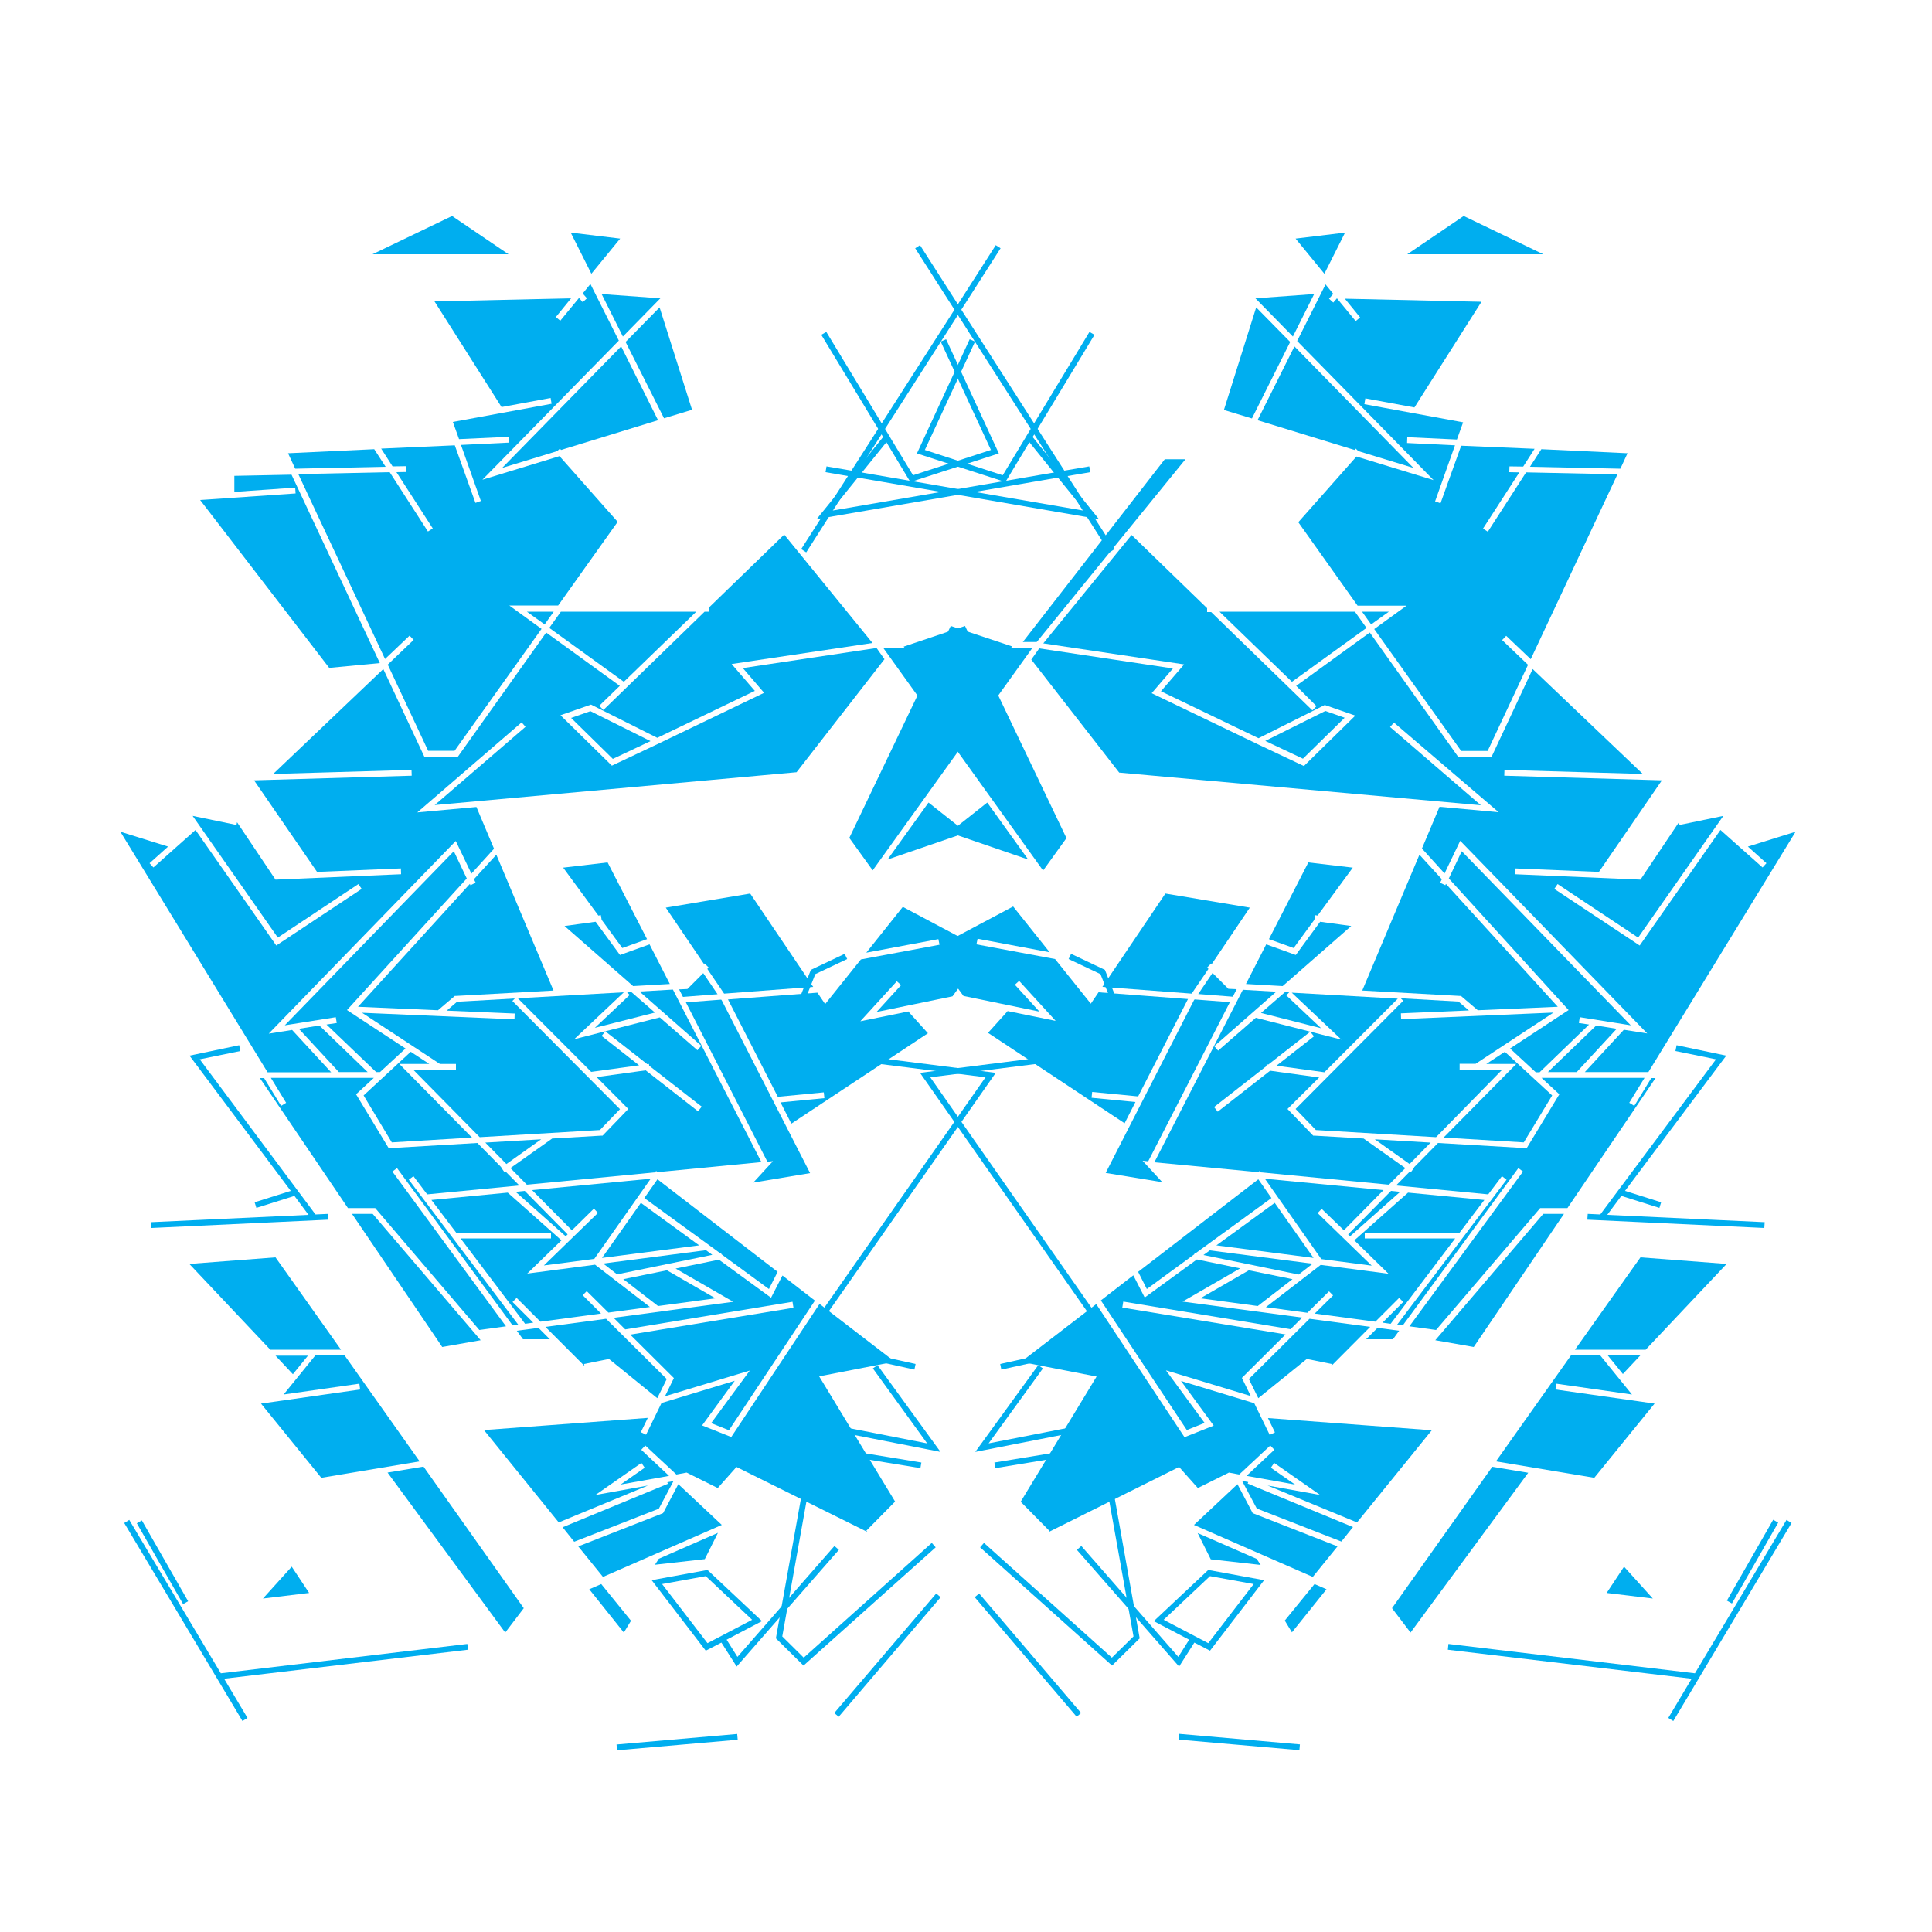 <?xml version="1.0" encoding="utf-8"?>
<!-- Generator: Adobe Illustrator 17.1.0, SVG Export Plug-In . SVG Version: 6.00 Build 0)  -->
<!DOCTYPE svg PUBLIC "-//W3C//DTD SVG 1.1//EN" "http://www.w3.org/Graphics/SVG/1.1/DTD/svg11.dtd">
<svg version="1.1" id="Layer_2" xmlns="http://www.w3.org/2000/svg" xmlns:xlink="http://www.w3.org/1999/xlink" x="0px" y="0px"
	 viewBox="0 0 1000 1000" enable-background="new 0 0 1000 1000" xml:space="preserve">
<polygon fill="#00AEEF" points="242.2,853.9 241.9,850.9 114.3,866.1 66.9,786.7 64.3,788.3 125.5,890.8 128.1,889.2 116,868.9 "/>
<rect x="60.1" y="807" transform="matrix(0.497 0.868 -0.868 0.497 744.028 333.709)" fill="#00AEEF" width="48.2" height="3"/>
<polygon fill="#00AEEF" points="78.2,632.6 78.4,635.6 169.9,631.3 169.8,628.3 163.3,628.6 103.4,548.3 124.4,544 123.8,541 
	98.1,546.4 150.5,616.4 131.8,622.3 132.7,625.2 152.4,619 159.7,628.8 "/>
<rect x="348.8" y="870.5" transform="matrix(8.692589e-02 0.996 -0.996 8.692589e-02 1218.269 474.423)" fill="#00AEEF" width="3" height="62.7"/>
<rect x="247.5" y="646.8" fill="#00AEEF" width="18.8" height="3"/>
<path fill="#00AEEF" d="M366.2,812.6l-28.9,5.3l28,36.5l8.1-4.2l7.9,12.4l52.9-60.4l-2.3-2l-50.2,57.4l-5.6-8.9l18.3-9.6
	L366.2,812.6z M342.7,819.9l22.6-4.1l24,22.6l-23.1,12.1L342.7,819.9z"/>
<polygon fill="#00AEEF" points="476.2,126.9 473.7,128.5 547.7,244.2 430.1,264.4 458.8,228.9 471.2,249.5 517,234.7 489.7,175.6 
	486.9,176.8 512.9,232.9 472.6,246 460.8,226.5 460.9,226.3 460.4,225.8 427.7,171.8 425.1,173.3 457.1,226.2 422.7,268.7 
	549.4,246.9 574.3,285.9 576.9,284.2 552.6,246.4 564.3,244.4 563.8,241.4 550.9,243.6 "/>
<rect x="457.9" y="815.9" transform="matrix(0.761 0.649 -0.649 0.761 665.651 -93.302)" fill="#00AEEF" width="3" height="81.3"/>
<polygon fill="#00AEEF" points="234,111.8 263.2,131.6 192.8,131.6 "/>
<polygon fill="#00AEEF" points="151,810.9 160,824.5 136.1,827.4 "/>
<polygon fill="#00AEEF" points="142.6,650.8 176.5,698.6 139.9,698.6 98,654.2 "/>
<polygon fill="#00AEEF" points="142.6,701.7 159.4,701.7 151.6,711.3 "/>
<polygon fill="#00AEEF" points="135.1,726.5 186.4,719.2 186,716.2 146.8,721.8 163.2,701.6 178.4,701.6 217.2,756.4 166.3,764.9 
	"/>
<polygon fill="#00AEEF" points="271.1,832.4 261.5,845 200.6,762.2 219.2,759.1 "/>
<polygon fill="#00AEEF" points="410.2,673.8 323.6,688.1 317.6,682.1 379.5,673.8 349.7,656.6 372.1,652 399.1,671.7 405,660.2 
	421.8,673.2 377.3,740.3 368.1,736.6 388.1,709.4 344.2,722.7 348.8,713.3 326.2,690.8 410.7,676.9 "/>
<polygon fill="#00AEEF" points="311.1,679.9 279.7,684.1 267.4,671.8 265.3,673.9 276,684.6 271.8,685.2 238.4,641 285.2,641 
	285.2,638 236.1,638 223.3,621.1 262.8,617.3 290.6,642 272.9,659.2 308,654.6 336.4,676.5 314.9,679.4 303.7,668.3 301.6,670.4 "/>
<polygon fill="#00AEEF" points="292.8,639.9 266.9,616.9 271.6,616.4 293.8,638.9 "/>
<polygon fill="#00AEEF" points="373.4,649.2 373.3,648.6 372.8,648.7 333.5,620.1 340.3,610.4 402.5,658.3 398,667.2 "/>
<polygon fill="#00AEEF" points="331.7,622.6 361.9,644.6 311.6,651.1 "/>
<polygon fill="#00AEEF" points="365.4,647.1 368.7,649.5 319.4,659.6 312.2,654 "/>
<polygon fill="#00AEEF" points="340.6,676 322.6,662.1 345.2,657.5 370.3,672 "/>
<polygon fill="#00AEEF" points="307.6,651.6 281.5,655 309.5,627.8 307.4,625.6 296,636.8 275.4,616 336.8,610.1 "/>
<polygon fill="#00AEEF" points="340.4,606.7 339.6,606.1 339.1,606.8 272.7,613.2 264.2,604.6 285.8,589.3 311.3,587.8 311.9,587.8 
	325.2,574 308.8,557.5 334.2,554 361.3,575.2 363.2,572.8 336,551.6 335.9,550.7 335,550.8 313.3,533.8 311.4,536.2 330.8,551.4 
	306,554.8 268,516.7 322.9,513.6 297.2,537.9 341.5,526.6 361,543.6 363,541.3 331,513.2 348.3,512.2 394.1,601.5 "/>
<polygon fill="#00AEEF" points="175.4,554.9 154.7,532.5 165.3,530.8 190.3,554.9 175.4,554.9 "/>
<polygon fill="#00AEEF" points="194.7,554.9 169,530.3 174.3,529.5 173.8,526.5 147.4,530.7 234.9,440.6 241.6,454.7 179.6,522.8 
	209.9,542.7 196.7,554.9 "/>
<polygon fill="#00AEEF" points="243.5,458.2 246.2,456.9 245.3,455.1 256.9,442.4 286.5,512.7 235.9,515.5 235.4,515.5 226.7,522.9 
	185.3,521.1 243.2,457.5 "/>
<polygon fill="#00AEEF" points="532.2,444.9 491.4,430.9 511,415.4 "/>
<polygon fill="#00AEEF" points="374.8,514.3 366.1,501.5 366.8,500.8 364.7,498.7 364.4,499 344.6,469.8 388.3,462.5 420.9,510.8 
	"/>
<polygon fill="#00AEEF" points="351.5,512.1 355.8,511.9 364,503.7 371.4,514.6 353.5,516 "/>
<polygon fill="#00AEEF" points="311,473.7 309.7,473.9 291.5,449.1 314.5,446.4 334.9,486.1 322.1,490.7 311.4,476.1 "/>
<polygon fill="#00AEEF" points="320.9,494.3 336.2,488.8 346.7,509.3 327.7,510.4 292.2,479.3 308.3,477.1 "/>
<polygon fill="#00AEEF" points="326.7,513.4 339,524.1 307.9,532 325.9,515 324.4,513.4 "/>
<polygon fill="#00AEEF" points="212.6,544.4 222.2,550.7 206.7,550.7 244.3,588.8 202.8,591.3 188.2,567 "/>
<polygon fill="#00AEEF" points="213.9,553.7 236,553.7 236,550.7 227.7,550.7 187.4,524.2 266.3,527.6 266.4,524.6 231.2,523.1 
	236.6,518.5 266.5,516.8 265.2,518.1 320.9,574.1 310.5,584.9 248.3,588.6 "/>
<polygon fill="#00AEEF" points="280.1,589.7 262.1,602.5 251.2,591.4 "/>
<polygon fill="#00AEEF" points="389.9,612.1 400.1,601 397.2,601.3 355,518.8 373.3,517.4 373.6,517.8 419.3,607.2 "/>
<polygon fill="#00AEEF" points="493,515.7 453.7,523.8 466.4,509.9 464.2,507.9 445.3,528.6 470.3,523.5 470.2,523.6 480.3,534.8 
	409.6,581.6 404,570.6 426.7,568.4 426.4,565.4 402.6,567.7 376.8,517.3 423.1,513.8 427.1,519.7 445.6,496.6 486.3,489 
	485.7,486.1 448.4,493.1 467.3,469.4 510.2,492.2 "/>
<polygon fill="#00AEEF" points="499.5,324 552,433.8 539.9,450.6 457.2,335.4 468.3,335.4 467.7,334.7 "/>
<polygon fill="#00AEEF" points="360.4,316.6 322.9,352.9 284.3,325 290.3,316.6 "/>
<polygon fill="#00AEEF" points="281.9,323.2 272.7,316.6 286.6,316.6 "/>
<polygon fill="#00AEEF" points="290.4,232.9 289.8,232.2 288.4,233.5 259.9,242.2 321.5,179.3 340.6,217.5 "/>
<polygon fill="#00AEEF" points="358.2,212.1 343.7,216.5 323.8,177 341.4,159.1 "/>
<polygon fill="#00AEEF" points="341.8,154.4 322.4,174.2 311.4,152.2 "/>
<polygon fill="#00AEEF" points="295.4,120.4 321,123.5 306.1,141.7 "/>
<polygon fill="#00AEEF" points="235.4,230.5 246.1,260.3 248.9,259.3 238.6,230.3 263.4,229.1 263.3,226.1 237.6,227.3 234.4,218.4 
	285.5,209 285,206 259.6,210.7 224.9,156 295.6,154.4 287.7,164.1 290,166 299.7,154.2 301.6,156.4 303.8,154.4 301.6,151.9 
	305.6,147 320.3,176.3 249.7,248.3 289.6,236.1 319.7,270.1 288.9,313.4 263.6,313.4 280.3,325.5 235.3,388.6 221.6,388.6 
	200.7,344 214.1,331.2 212,329 199.3,341.1 154.4,245.4 201.7,244.4 221.5,275.1 224,273.5 205.2,244.4 210.4,244.3 210.3,241.3 
	203.2,241.4 197.3,232.2 "/>
<polygon fill="#00AEEF" points="149.1,234.6 193.7,232.5 199.6,241.6 152.8,242.6 "/>
<polygon fill="#00AEEF" points="103.6,258.8 153,255.4 152.8,252.4 121.3,254.6 121.3,246.3 150.9,245.7 196.6,343.2 170.4,345.7 
	"/>
<polygon fill="#00AEEF" points="62.3,430.5 87,438.2 77.4,446.8 79.4,449 101.2,429.6 143,489.4 187.2,460.1 185.5,457.6 
	143.8,485.3 99.7,422.3 122.4,427 122.7,425.6 142.6,455.3 207.6,452.5 207.5,449.5 164.1,451.3 131.5,403.9 213.1,401.5 213,398.5 
	141.4,400.6 198.4,346.3 219.7,391.8 236.9,391.8 282.7,327.4 320.8,355 310.2,365.3 312.3,367.5 364.7,316.6 366.8,316.6 
	366.8,314.6 405.9,276.7 451.6,332.8 378.7,343.7 390.7,357.6 340.2,381.9 305.9,364.7 290.1,370.2 316.7,396.3 340.2,385.2 
	340.2,385.2 395.5,358.6 384.5,345.8 453.7,335.4 457.8,341.2 412.3,399.7 225,416.7 272,376.2 270,373.9 216,420.5 246.6,417.7 
	255.7,439.3 244,452.2 235.9,435.3 139.1,535 151.2,533.1 171.4,555 138.5,555 "/>
<polygon fill="#00AEEF" points="336.7,383.6 317.2,392.8 295.6,371.6 305.6,368.1 "/>
<polygon fill="#00AEEF" points="228.9,697.2 182.2,628.3 192.9,628.3 248.8,693.7 "/>
<polygon fill="#00AEEF" points="248.1,688.4 194.2,625.3 180.1,625.3 134.5,558 136.7,558 145.5,572.4 148.1,570.8 140.2,557.9 
	193.5,557.9 184.3,566.4 201.2,594.3 247.1,591.6 259.5,604.2 259.4,604.3 261.1,606.7 261.6,606.3 268.8,613.6 221.1,618.2 
	214,608.8 211.6,610.6 268.2,685.6 265.3,686 205.5,604.6 203.1,606.4 261.9,686.5 "/>
<polygon fill="#00AEEF" points="270.7,693.2 267.5,688.8 278.7,687.3 284.6,693.2 "/>
<polygon fill="#00AEEF" points="315.2,703.4 302.3,706 302.5,707 282.3,686.8 313.7,682.6 345.1,713.8 340.2,723.7 "/>
<polygon fill="#00AEEF" points="291.2,790.5 345.7,768 345.4,767.2 348.6,766.6 341,780.9 297.2,798 "/>
<polygon fill="#00AEEF" points="326.6,838.9 322.9,845 305,822.6 311.2,819.9 "/>
<polygon fill="#00AEEF" points="364.8,807 339,809.9 341,806.8 371.6,793.4 "/>
<polygon fill="#00AEEF" points="312.1,816.2 299.3,800.4 342.7,783.4 343.2,783.2 351.1,768.2 373.6,789.3 "/>
<polygon fill="#00AEEF" points="381.2,759.3 371.5,770.2 355.4,762.2 350.1,763.2 334,748.2 331.9,750.4 346.3,763.9 321.2,768.4 
	333.7,759.7 332,757.2 308.2,773.8 335.4,768.9 289.2,788 250.5,740.2 335.3,733.9 331.7,741.3 334.4,742.6 342.4,726.2 
	380.3,714.7 363.4,737.8 378.5,743.8 424.2,674.9 463.1,704.8 424,712.4 463.3,777.2 448.4,792.3 449.1,793 "/>
<polygon fill="#00AEEF" points="537.4,706.6 504.8,751.5 564.4,739.8 563.8,736.9 511.7,747.1 539.8,708.3 "/>
<polygon fill="#00AEEF" points="571.9,502 554.4,493.7 553.1,496.4 569.6,504.2 584.4,541.6 476.2,555.3 573.1,693.7 517.7,706 
	518.3,708.9 578.1,695.7 481.5,557.6 588.6,544.1 "/>
<polygon fill="#00AEEF" points="572,747.6 514.7,757 515.2,759.9 569.5,751 586.7,847 575.5,858 509.3,798.6 507.3,800.9 
	575.6,862.1 589.9,848 "/>
<polygon fill="#00AEEF" points="749.4,853.9 749.7,850.9 877.3,866.1 924.7,786.7 927.3,788.3 866.1,890.8 863.5,889.2 875.6,868.9 
	"/>
<rect x="883.3" y="806.8" transform="matrix(-0.497 0.868 -0.868 -0.497 2059.698 422.397)" fill="#00AEEF" width="48.2" height="3"/>
<polygon fill="#00AEEF" points="913.4,632.6 913.2,635.6 821.6,631.3 821.8,628.3 828.3,628.6 888.2,548.3 867.2,544 867.8,541 
	893.5,546.4 841.1,616.4 859.8,622.3 858.9,625.2 839.2,619 831.9,628.8 "/>
<rect x="639.8" y="870.5" transform="matrix(-8.692586e-02 0.996 -0.996 -8.692586e-02 1595.461 341.316)" fill="#00AEEF" width="3" height="62.7"/>
<rect x="725.3" y="646.8" fill="#00AEEF" width="18.8" height="3"/>
<path fill="#00AEEF" d="M597.2,839.1l18.3,9.6l-5.6,8.9l-50.2-57.4l-2.3,2l52.9,60.4l7.9-12.4l8.1,4.2l28-36.5l-28.9-5.3
	L597.2,839.1z M625.4,850.5l-23.1-12.1l24-22.6l22.6,4.1L625.4,850.5z"/>
<polygon fill="#00AEEF" points="515.4,126.9 517.9,128.5 443.9,244.2 561.5,264.4 532.8,228.9 520.4,249.5 474.6,234.7 501.9,175.6 
	504.7,176.8 478.7,232.9 519,246 530.8,226.5 530.7,226.3 531.2,225.8 563.9,171.8 566.5,173.3 534.5,226.2 568.8,268.7 
	442.2,246.9 417.3,285.9 414.7,284.2 438.9,246.4 427.3,244.4 427.8,241.4 440.7,243.6 "/>
<rect x="530.6" y="816" transform="matrix(-0.761 0.649 -0.649 -0.761 1492.933 1163.252)" fill="#00AEEF" width="3" height="81.3"/>
<polygon fill="#00AEEF" points="798.8,131.6 728.4,131.6 757.6,111.8 "/>
<polygon fill="#00AEEF" points="855.5,827.4 831.6,824.5 840.6,810.9 "/>
<polygon fill="#00AEEF" points="893.7,654.2 851.8,698.6 815.2,698.6 849.1,650.8 "/>
<polygon fill="#00AEEF" points="840,711.2 832.2,701.6 849,701.6 "/>
<polygon fill="#00AEEF" points="825.2,764.9 774.3,756.4 813.1,701.6 828.3,701.6 844.7,721.8 805.5,716.2 805.1,719.2 856.4,726.5 
	"/>
<polygon fill="#00AEEF" points="772.4,759.2 791,762.3 730.1,845 720.5,832.4 "/>
<polygon fill="#00AEEF" points="580.9,676.8 665.4,690.7 642.8,713.2 647.4,722.6 603.5,709.3 623.5,736.5 614.3,740.2 569.8,673.1 
	586.6,660.1 592.5,671.6 619.5,651.9 641.9,656.5 612.1,673.7 674,682 668,688 581.4,673.7 "/>
<polygon fill="#00AEEF" points="690,670.5 687.9,668.4 676.7,679.5 655.2,676.6 683.6,654.7 718.7,659.3 701,642 728.8,617.3 
	768.3,621.1 755.5,638 706.4,638 706.4,641 753.2,641 719.8,685.2 715.6,684.6 726.3,673.9 724.2,671.8 711.9,684.1 680.5,679.9 "/>
<polygon fill="#00AEEF" points="697.8,638.9 720,616.4 724.7,616.9 698.8,639.9 "/>
<polygon fill="#00AEEF" points="593.6,667.2 589.1,658.3 651.3,610.4 658.1,620.1 618.8,648.7 618.3,648.6 618.2,649.2 "/>
<polygon fill="#00AEEF" points="679.9,651.1 629.6,644.6 659.8,622.6 "/>
<polygon fill="#00AEEF" points="679.4,654.1 672.2,659.7 622.9,649.6 626.2,647.2 "/>
<polygon fill="#00AEEF" points="621.3,672 646.4,657.5 669,662.1 651,676 "/>
<polygon fill="#00AEEF" points="654.7,610.1 716.1,616 695.6,636.8 684.1,625.7 682,627.9 710,655.1 683.9,651.7 "/>
<polygon fill="#00AEEF" points="597.5,601.6 643.3,512.3 660.6,513.3 628.5,541.5 630.5,543.8 650,526.8 694.3,538.1 668.6,513.8 
	723.5,516.9 685.5,555 660.7,551.6 680.1,536.4 678.2,534 656.5,551 655.6,550.9 655.5,551.8 628.4,573 630.3,575.4 657.4,554.2 
	682.8,557.7 666.4,574 679.7,587.8 680.3,587.8 705.8,589.3 727.4,604.6 718.9,613.2 652.5,606.8 652,606.1 651.2,606.7 "/>
<polygon fill="#00AEEF" points="801.2,554.9 826.2,530.8 836.8,532.5 816.1,554.9 801.2,554.9 "/>
<polygon fill="#00AEEF" points="794.8,554.9 781.6,542.7 811.9,522.8 749.9,454.7 756.6,440.6 844.1,530.7 817.7,526.5 817.2,529.5 
	822.5,530.3 796.9,555 794.8,555 "/>
<polygon fill="#00AEEF" points="748.4,457.5 806.3,521.1 764.9,522.9 756.2,515.5 755.7,515.5 705.1,512.7 734.7,442.4 746.3,455.1 
	745.4,456.9 748.1,458.2 "/>
<polygon fill="#00AEEF" points="480.6,415.4 500.2,430.9 459.4,444.9 "/>
<polygon fill="#00AEEF" points="570.6,510.8 603.2,462.5 646.9,469.8 627.2,499 626.9,498.7 624.8,500.8 625.5,501.5 616.8,514.3 
	"/>
<polygon fill="#00AEEF" points="638.1,515.9 620.2,514.5 627.6,503.6 635.8,511.8 640.1,512 "/>
<polygon fill="#00AEEF" points="680.3,476.1 669.6,490.7 656.8,486.1 677.2,446.4 700.2,449.1 682,473.9 680.7,473.7 "/>
<polygon fill="#00AEEF" points="683.3,477.1 699.4,479.3 663.9,510.4 644.9,509.3 655.4,488.8 670.7,494.3 "/>
<polygon fill="#00AEEF" points="667.3,513.6 665.8,515.2 683.8,532.2 652.7,524.3 665,513.6 "/>
<polygon fill="#00AEEF" points="803.4,567 788.7,591.3 747.2,588.8 784.8,550.7 769.3,550.7 778.9,544.4 "/>
<polygon fill="#00AEEF" points="743.3,588.6 681.1,584.9 670.6,574 726.3,518 725,516.7 754.9,518.4 760.3,523 725.1,524.5 
	725.2,527.5 804.1,524.1 763.8,550.6 755.5,550.6 755.5,553.6 777.6,553.6 "/>
<polygon fill="#00AEEF" points="740.5,591.4 729.6,602.5 711.6,589.7 "/>
<polygon fill="#00AEEF" points="572.3,607.1 618,517.7 618.3,517.3 636.6,518.7 594.3,601.1 591.4,600.8 601.6,611.9 "/>
<polygon fill="#00AEEF" points="481.5,492 524.4,469.2 543.3,492.9 506,485.9 505.4,488.8 546.1,496.4 564.6,519.5 568.6,513.6 
	614.9,517.1 589.1,567.5 565.3,565.2 565,568.2 587.7,570.4 582.1,581.4 511.4,534.6 521.5,523.4 521.4,523.3 546.4,528.4 
	527.5,507.7 525.3,509.7 538,523.6 498.7,515.5 "/>
<polygon fill="#00AEEF" points="523.9,334.6 523.3,335.3 534.4,335.3 451.7,450.5 439.6,433.7 492.1,324 "/>
<polygon fill="#00AEEF" points="613.6,237.7 536.7,332.2 536.6,332.2 536.5,332.3 529.4,332.3 602.9,237.7 613.6,237.7 "/>
<polygon fill="#00AEEF" points="701.3,316.6 707.3,325 668.7,352.9 631.2,316.6 "/>
<polygon fill="#00AEEF" points="705,316.6 718.9,316.6 709.7,323.2 "/>
<polygon fill="#00AEEF" points="650.9,217.5 670,179.3 731.6,242.2 703.1,233.5 701.7,232.2 701.1,232.9 "/>
<polygon fill="#00AEEF" points="650.2,159.1 667.8,177 648,216.6 633.5,212.2 "/>
<polygon fill="#00AEEF" points="680.2,152.2 669.2,174.2 649.8,154.4 "/>
<polygon fill="#00AEEF" points="685.5,141.7 670.6,123.5 696.2,120.4 "/>
<polygon fill="#00AEEF" points="794.3,232.3 788.4,241.5 781.3,241.4 781.2,244.4 786.4,244.5 767.6,273.6 770.1,275.2 789.9,244.5 
	837.2,245.5 792.3,341.2 779.6,329.1 777.5,331.3 790.9,344.1 770,388.7 756.3,388.7 711.3,325.6 728,313.5 702.7,313.5 672,270.3 
	702.1,236.3 742,248.5 671.4,176.5 686.1,147.2 690.1,152.1 687.9,154.6 690.1,156.6 692,154.4 701.7,166.2 704,164.3 696.1,154.6 
	766.8,156.2 732.1,210.9 706.7,206.2 706.2,209.2 757.3,218.6 754.1,227.5 728.4,226.3 728.3,229.3 753.1,230.5 742.8,259.5 
	745.6,260.5 756.3,230.7 "/>
<polygon fill="#00AEEF" points="838.7,242.6 791.9,241.6 797.8,232.5 842.4,234.6 "/>
<polygon fill="#00AEEF" points="853.2,554.9 820.3,554.9 840.5,533 852.6,534.9 755.8,435.2 747.7,452.1 736,439.2 745.1,417.6 
	775.7,420.4 721.5,374 719.5,376.3 766.5,416.8 579.3,399.9 533.8,341.4 537.9,335.6 607.1,346 596.1,358.8 651.4,385.4 
	651.4,385.4 674.9,396.5 701.5,370.4 685.7,364.9 651.4,382.1 600.9,357.8 612.9,343.9 540,333 585.7,276.9 624.8,314.8 
	624.8,316.8 626.9,316.8 679.3,367.7 681.4,365.5 670.9,355 709,327.4 754.8,391.8 772,391.8 793.3,346.3 850.3,400.6 778.7,398.5 
	778.6,401.5 860.2,403.9 827.6,451.3 784.2,449.5 784.1,452.5 849.1,455.3 869,425.6 869.3,427 892,422.3 847.9,485.3 806.2,457.6 
	804.5,460.1 848.7,489.4 890.5,429.6 912.3,449 914.3,446.8 904.7,438.2 929.4,430.5 "/>
<polygon fill="#00AEEF" points="686,368 696,371.5 674.4,392.7 654.9,383.5 "/>
<polygon fill="#00AEEF" points="742.9,693.7 798.8,628.3 809.5,628.3 762.8,697.2 "/>
<polygon fill="#00AEEF" points="729.5,686.5 788.3,606.4 785.9,604.6 726.1,686 723.2,685.6 779.8,610.6 777.4,608.8 770.3,618.2 
	722.6,613.6 729.8,606.3 730.3,606.7 732,604.3 731.9,604.2 744.3,591.6 790.2,594.3 807.1,566.4 797.9,557.9 851.2,557.9 
	843.3,570.8 845.9,572.4 854.7,558 856.9,558 811.3,625.3 797.2,625.3 743.3,688.4 "/>
<polygon fill="#00AEEF" points="707.1,693.2 713,687.3 724.2,688.8 721,693.2 "/>
<polygon fill="#00AEEF" points="651.3,723.7 646.4,713.8 677.8,682.6 709.2,686.8 689.1,707 689.3,706 676.4,703.4 "/>
<polygon fill="#00AEEF" points="694.3,797.9 650.5,780.8 642.9,766.5 646.1,767.1 645.8,767.9 700.3,790.4 "/>
<polygon fill="#00AEEF" points="680.4,819.9 686.6,822.6 668.7,844.9 665,838.8 "/>
<polygon fill="#00AEEF" points="619.9,793.5 650.5,806.9 652.5,810 626.7,807.1 "/>
<polygon fill="#00AEEF" points="618,789.3 640.5,768.2 648.4,783.2 648.9,783.4 692.3,800.4 679.5,816.2 "/>
<polygon fill="#00AEEF" points="542.5,793.1 543.2,792.4 528.3,777.3 567.6,712.5 528.5,704.9 567.4,675 613.1,743.9 628.2,737.9 
	611.3,714.8 649.2,726.3 657.2,742.7 659.9,741.4 656.3,734 741.1,740.3 702.4,788 656.1,768.9 683.3,773.8 659.5,757.2 
	657.8,759.7 670.3,768.4 645.2,763.9 659.6,750.4 657.5,748.2 641.4,763.2 636.1,762.2 620,770.2 610.3,759.3 "/>
<polygon fill="#00AEEF" points="454.2,706.6 486.8,751.5 427.2,739.8 427.8,736.9 479.9,747.1 451.8,708.3 "/>
<polygon fill="#00AEEF" points="419.7,502 437.2,493.7 438.5,496.4 422,504.2 407.2,541.6 515.4,555.3 418.5,693.7 473.9,706 
	473.3,708.9 413.5,695.7 510.1,557.6 403,544.1 "/>
<polygon fill="#00AEEF" points="419.6,747.6 476.9,757 476.4,759.9 422.1,751 404.9,847 416,858 482.3,798.6 484.3,800.9 
	415.9,862.1 401.6,848 "/>
</svg>
